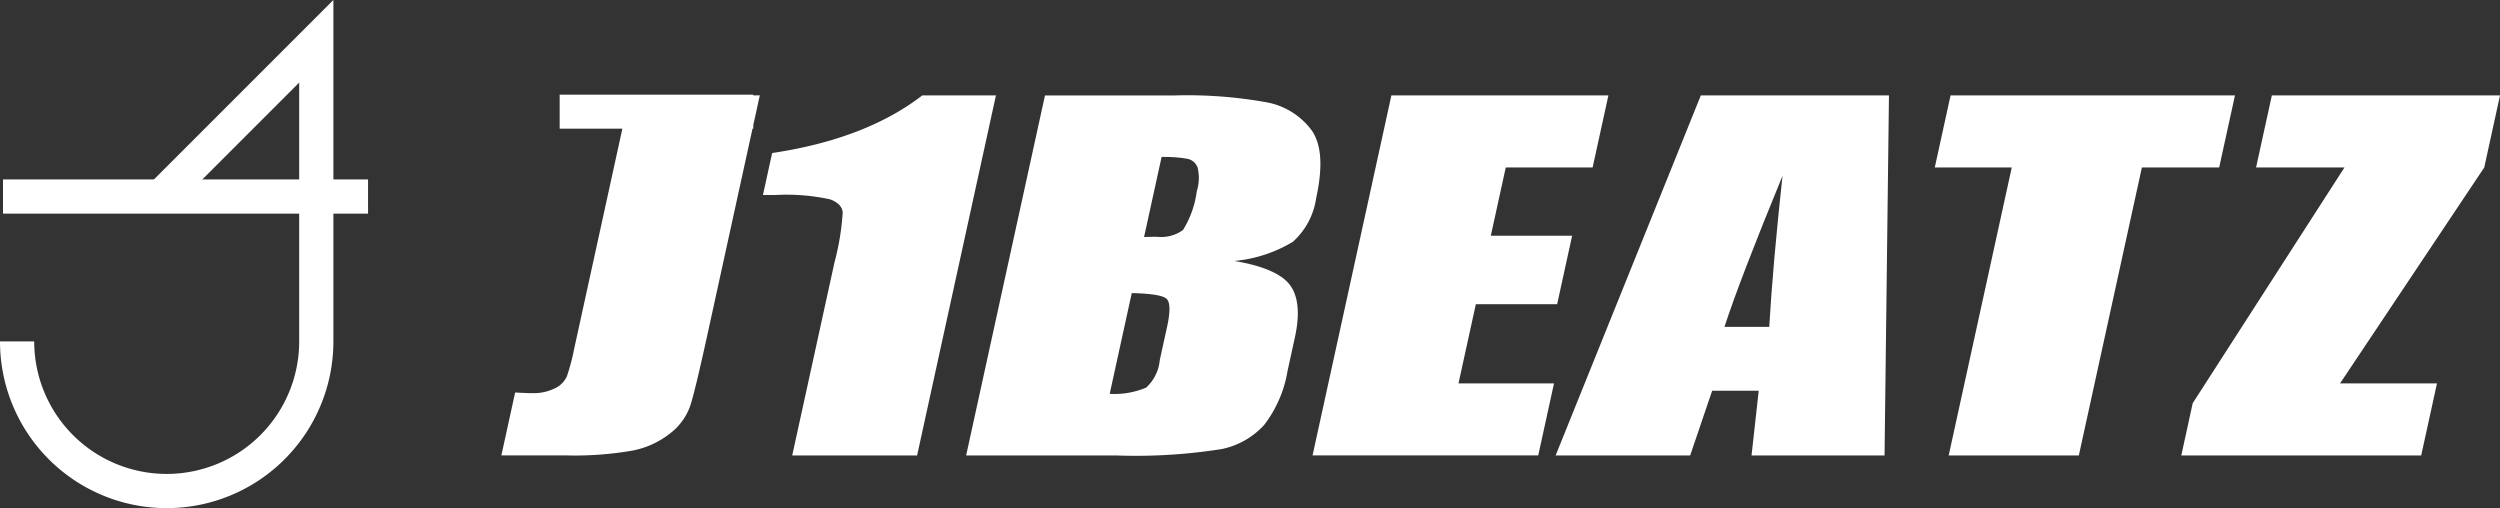 <svg xmlns="http://www.w3.org/2000/svg" width="219.258" height="44.565" viewBox="0 0 219.258 44.565">
  <rect x="0" y="0" width="219.258" height="44.565" fill="#333333" stroke="none"/>
  <g id="그룹_1" data-name="그룹 1" transform="translate(-214.738 -50.379)">
    <g id="레이어_2" data-name="레이어 2" transform="translate(215 54)">
      <g id="레이어_1" data-name="레이어 1" transform="translate(0 0)">
        <path id="패스_1" data-name="패스 1" d="M8.5,46.844a13.12,13.12,0,0,0,13.12,13.12h0a13.12,13.12,0,0,0,13.12-13.12V20.521L21.125,34.136" transform="translate(-7.262 -20.521)" fill="none" stroke="#fff" stroke-miterlimit="10" stroke-width="3"/>
        <line id="선_1" data-name="선 1" x2="32.017" transform="translate(0 13.616)" fill="none" stroke="#fff" stroke-miterlimit="10" stroke-width="3"/>
      </g>
    </g>
    <g id="그룹_37" data-name="그룹 37" transform="translate(258.708 58.683)">
      <path id="패스_2" data-name="패스 2" d="M-1623.335,4102.063V4102h-16.981v2.983h5.5l-4.225,19.293a19.036,19.036,0,0,1-.638,2.418,2.128,2.128,0,0,1-1.044,1.053,4.236,4.236,0,0,1-2.019.429q-.461,0-1.479-.058l-1.208,5.52h5.717a29.725,29.725,0,0,0,5.768-.42,7.685,7.685,0,0,0,3.316-1.512,5.234,5.234,0,0,0,1.774-2.447q.433-1.357,1.471-6.1l3.981-18.182h.069v-.315l.571-2.606Z" transform="translate(1645.43 -4102)" fill="#fff"/>
      <path id="패스_3" data-name="패스 3" d="M-1531.474,4102.271q-4.958,3.826-13.171,5.056l-.806,3.681h1.084a17.9,17.9,0,0,1,4.811.382q1.014.379,1.1,1.121a22.163,22.163,0,0,1-.721,4.407l-3.707,16.93h10.953l6.914-31.576Z" transform="translate(1568.394 -4102.209)" fill="#fff"/>
      <path id="패스_4" data-name="패스 4" d="M-1444.267,4116.792a12.117,12.117,0,0,0,5.125-1.677,6.353,6.353,0,0,0,2.052-3.859q.9-4.093-.409-5.935a6.348,6.348,0,0,0-3.951-2.446,39.261,39.261,0,0,0-8.042-.6h-11.387l-6.914,31.576h13.2a47.921,47.921,0,0,0,9.234-.566,6.923,6.923,0,0,0,3.7-2.107,10.609,10.609,0,0,0,2.055-4.742l.641-2.927q.675-3.083-.408-4.577T-1444.267,4116.792Zm-5.9,5.763-.645,2.944a3.739,3.739,0,0,1-1.19,2.4,7.17,7.17,0,0,1-3.2.547l1.935-8.836q2.536.059,3.038.488T-1450.165,4122.555Zm2.6-11.878a8.448,8.448,0,0,1-1.206,3.4,3.24,3.24,0,0,1-2.272.594q-.407,0-1.143.021l1.537-7.021a11.491,11.491,0,0,1,2.334.175,1.213,1.213,0,0,1,.825.751A3.882,3.882,0,0,1-1447.564,4110.677Z" transform="translate(1508.556 -4102.209)" fill="#fff"/>
      <path id="패스_5" data-name="패스 5" d="M-1321.06,4120.584h7.13l1.315-6.007h-7.131l1.311-5.988h7.618l1.384-6.319h-19.033l-6.914,31.576h19.792l1.384-6.319h-8.377Z" transform="translate(1406.526 -4102.208)" fill="#fff"/>
      <path id="패스_6" data-name="패스 6" d="M-1242.488,4133.848h11.8l1.929-5.677h4.083l-.63,5.677h11.665l.387-31.576h-16.5Zm19.9-24.536q-.858,7.9-1.165,13.263h-3.929Q-1226.314,4118.38-1222.584,4109.312Z" transform="translate(1334.952 -4102.209)" fill="#fff"/>
      <path id="패스_7" data-name="패스 7" d="M-1071.249,4102.271h-24.943l-1.384,6.319h6.751l-5.531,25.257h11.414l5.53-25.257h6.778Z" transform="translate(1223.293 -4102.208)" fill="#fff"/>
      <path id="패스_8" data-name="패스 8" d="M-975.417,4102.271h-20.009l-1.384,6.319h7.754l-13.311,20.674-1,4.583h21.039l1.384-6.319h-8.5l12.647-18.938Z" transform="translate(1150.705 -4102.208)" fill="#fff"/>
    </g>
  </g>
</svg>
